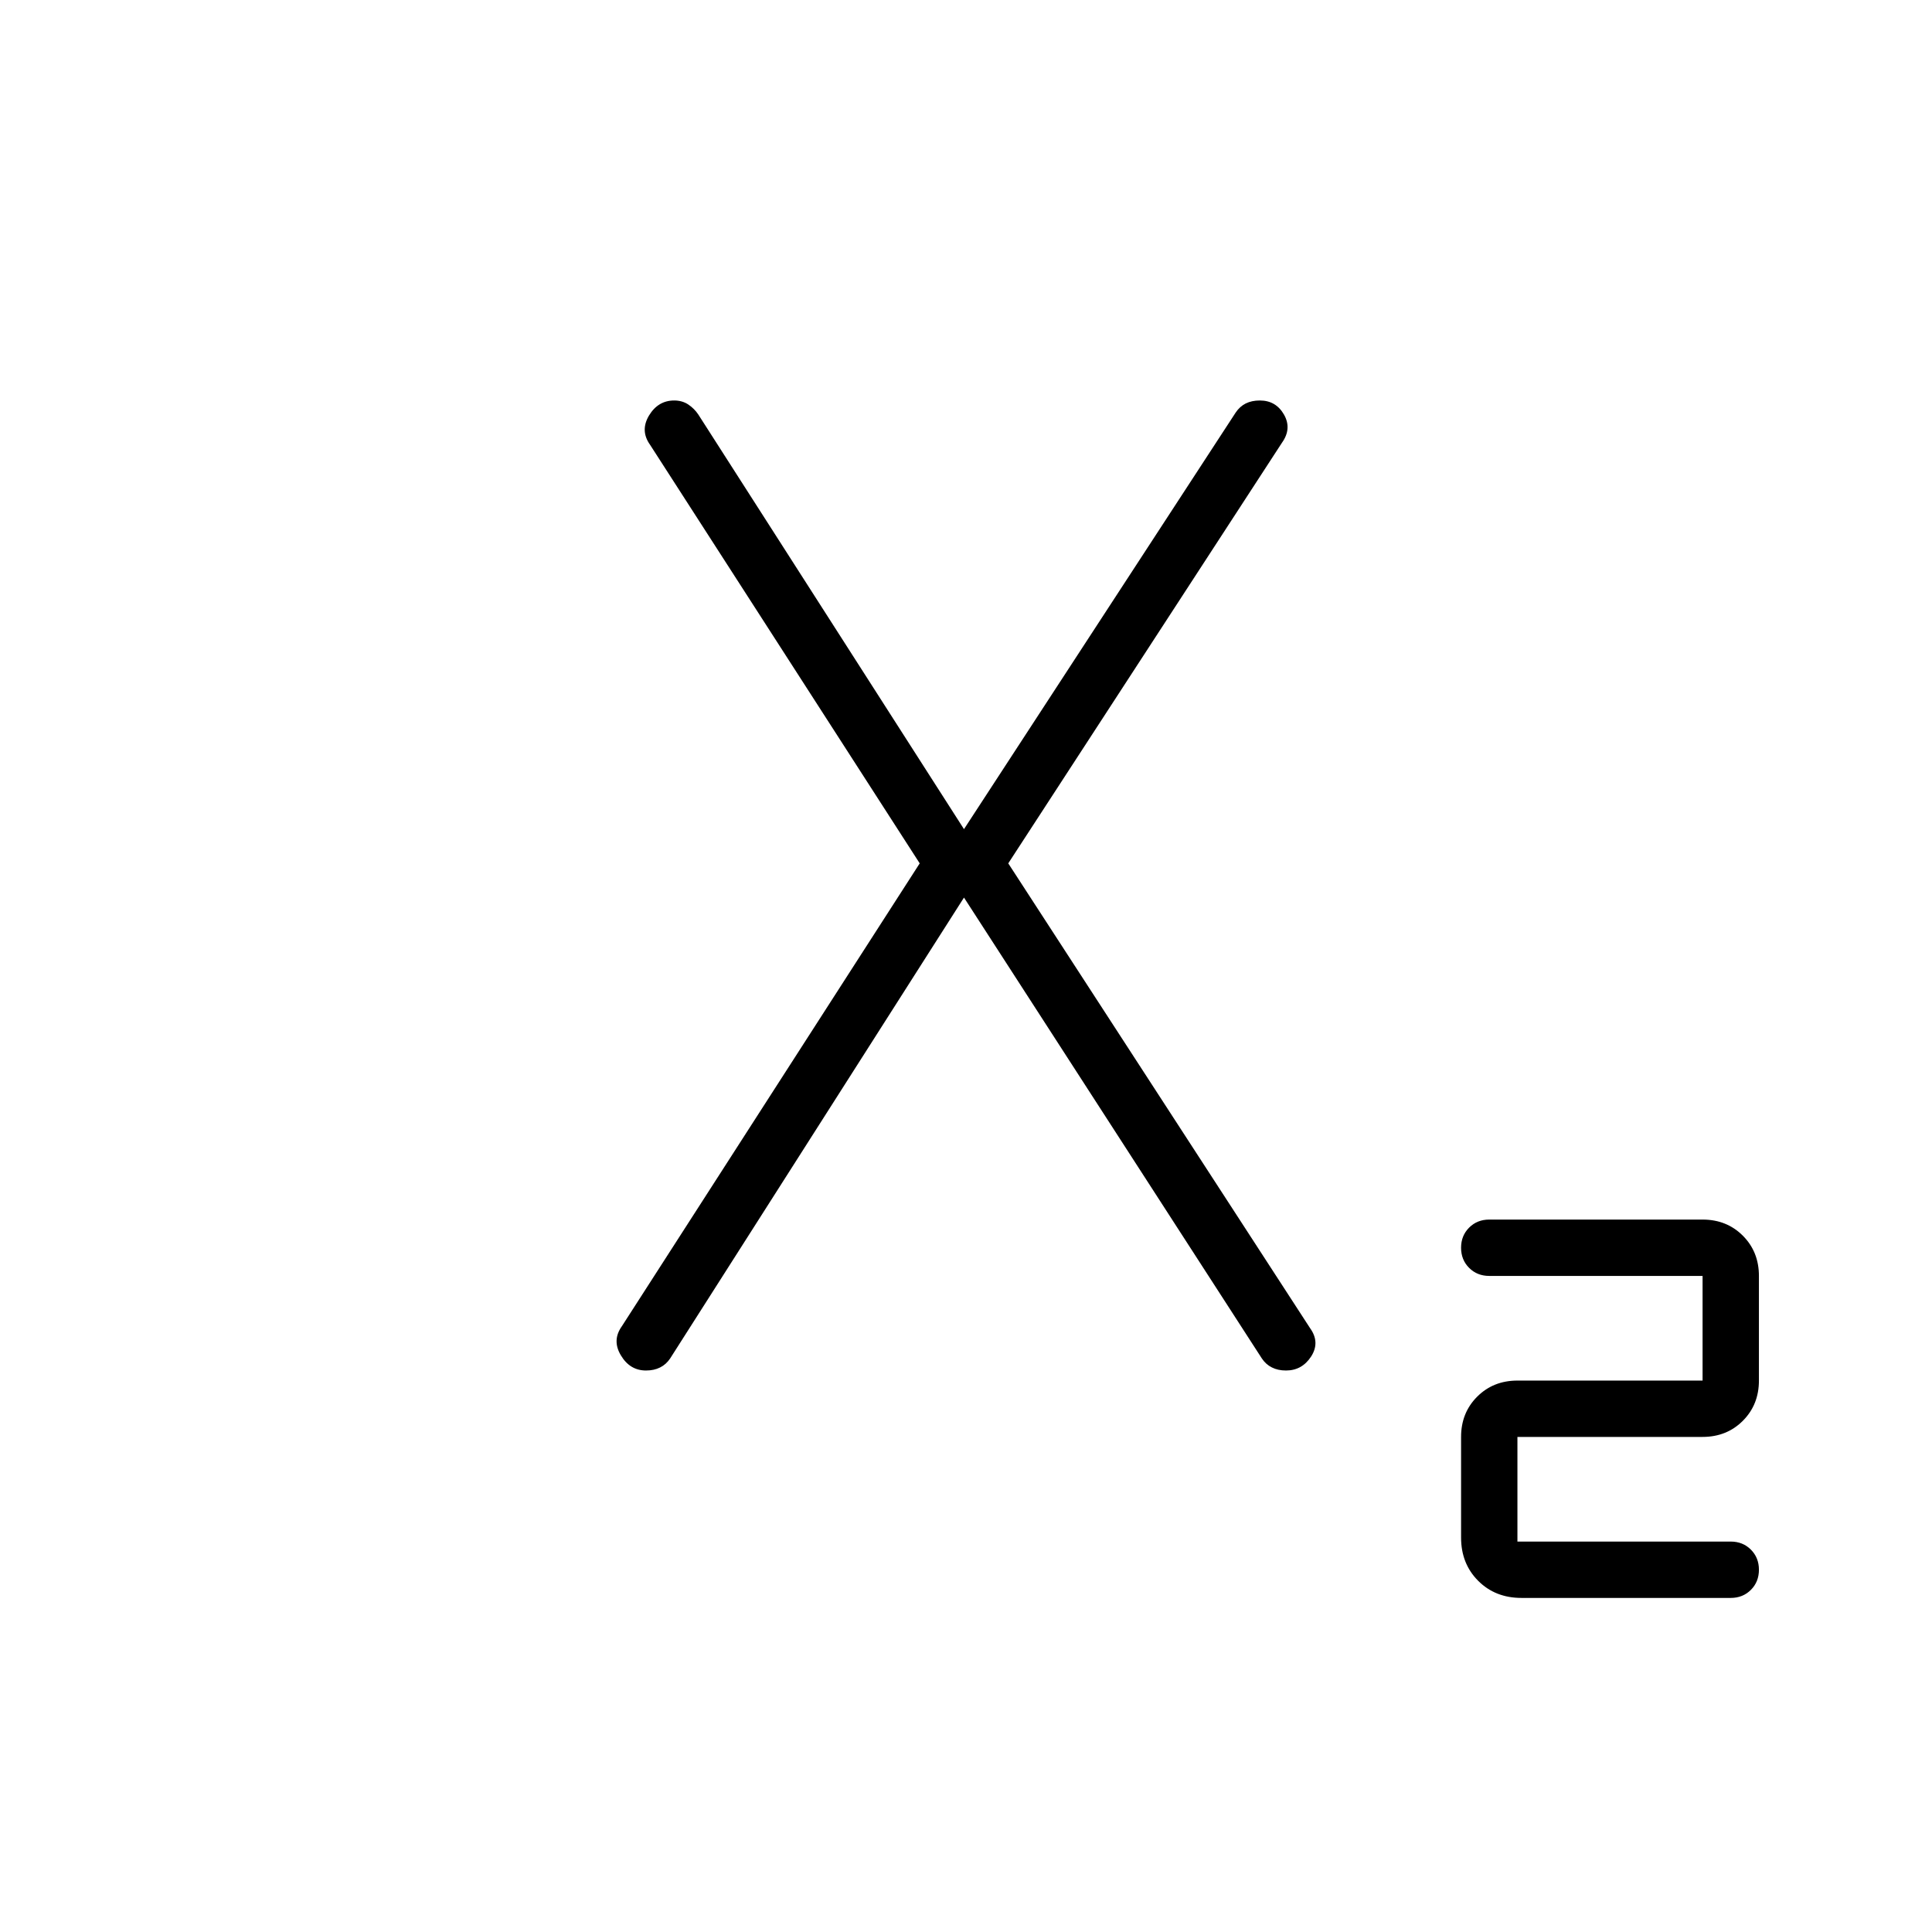 <svg xmlns="http://www.w3.org/2000/svg" height="24" width="24"><path d="M18.9 19.85q-.325 0-.537-.212-.213-.213-.213-.538v-1.25q0-.3.2-.5t.5-.2h2.3v-1.3H18.5q-.15 0-.25-.1t-.1-.25q0-.15.1-.25t.25-.1h2.65q.3 0 .5.2t.2.5v1.3q0 .3-.2.5t-.5.2h-2.3v1.3h2.65q.15 0 .25.1t.1.25q0 .15-.1.25t-.25.1Zm-7.475-9.125-3.35-5.2q-.125-.175-.013-.363.113-.187.313-.187.1 0 .175.05.075.05.125.125l3.3 5.15 3.375-5.175q.05-.075.125-.113.075-.037.175-.037.2 0 .3.175.1.175-.025.35l-3.4 5.225 3.75 5.775q.125.175.013.35-.113.175-.313.175-.1 0-.175-.038-.075-.037-.125-.112l-3.7-5.725-3.65 5.725q-.05.075-.125.112-.075.038-.175.038-.2 0-.312-.188-.113-.187.012-.362Z"/></svg>
